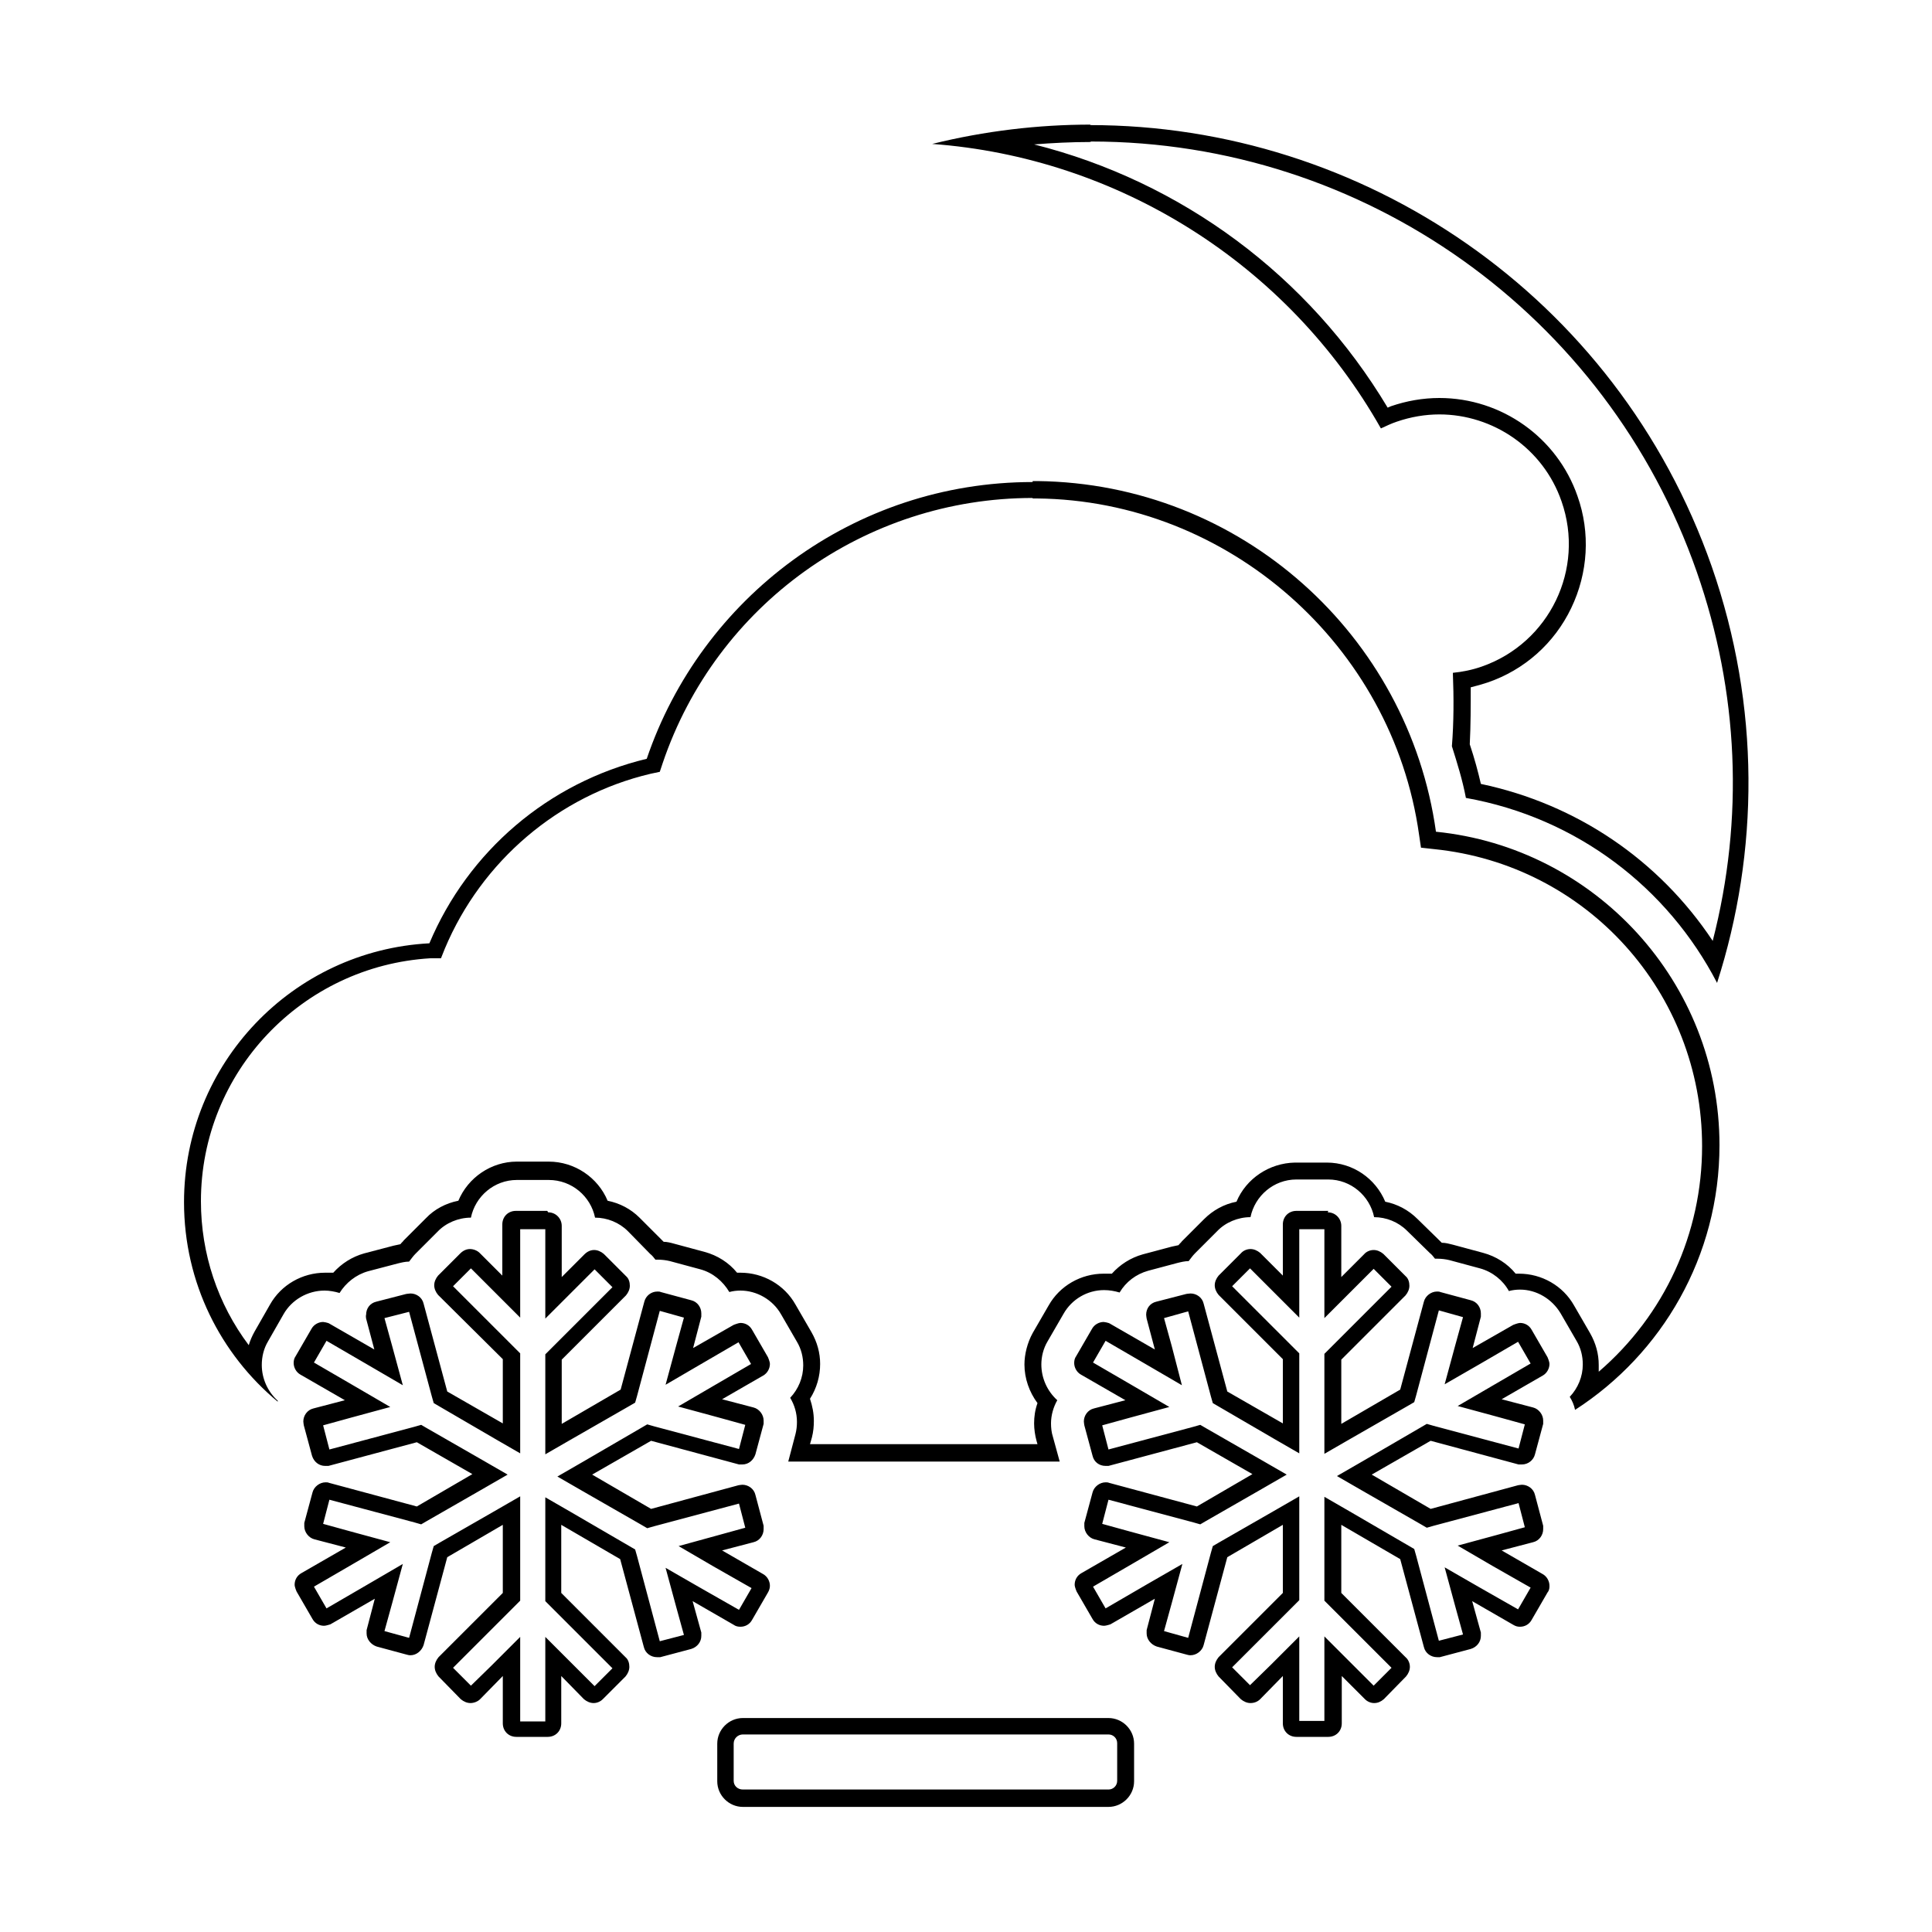 <?xml version="1.0" encoding="UTF-8"?><svg xmlns="http://www.w3.org/2000/svg" viewBox="0 0 40 40"><g id="a"/><g id="b"><g><path d="M15.38,35.57h7.57c.29,0,.53,.24,.53,.53v.78c0,.29-.24,.53-.53,.53h-7.57c-.29,0-.53-.24-.53-.53v-.78c0-.29,.24-.53,.53-.53h0Zm0,.34c-.1,0-.19,.08-.19,.19v.77c0,.1,.08,.18,.19,.18h7.57c.1,0,.18-.08,.18-.18v-.78c0-.1-.08-.18-.18-.18h-7.57Z"/><path d="M11.35,25.1c.16,0,.28,.13,.28,.28v1.06l.47-.47c.06-.06,.13-.09,.2-.09s.14,.03,.2,.08l.46,.46c.06,.05,.08,.13,.08,.2s-.03,.14-.08,.2l-1.33,1.33v1.33l1.22-.71,.49-1.82c.03-.12,.14-.21,.27-.21,.03,0,.05,0,.07,.01l.63,.17c.13,.03,.21,.15,.21,.27,0,.02,0,.04,0,.07l-.17,.65,.84-.48s.1-.04,.14-.04c.1,0,.19,.05,.24,.14l.33,.57s.04,.09,.04,.14c0,.09-.05,.19-.14,.24l-.85,.49,.65,.17c.12,.03,.21,.15,.21,.27,0,.02,0,.04,0,.07l-.17,.63c-.04,.12-.14,.21-.27,.21-.02,0-.04,0-.07,0l-1.82-.49-1.22,.7,1.22,.71,1.81-.49s.06-.01,.08-.01c.12,0,.24,.08,.27,.21l.17,.64s0,.04,0,.07c0,.12-.08,.24-.21,.27l-.65,.17,.85,.49c.09,.05,.14,.15,.14,.24,0,.04-.01,.09-.04,.14l-.33,.57c-.05,.09-.14,.14-.24,.14-.05,0-.1-.01-.14-.04l-.85-.49,.18,.65s0,.04,0,.07c0,.12-.08,.23-.21,.27l-.64,.17s-.04,0-.07,0c-.12,0-.24-.08-.27-.21l-.49-1.82-1.22-.71v1.41l1.33,1.33c.06,.05,.08,.13,.08,.2s-.03,.14-.08,.2l-.47,.47c-.05,.05-.12,.08-.19,.08h0c-.07,0-.14-.03-.2-.08l-.47-.48v.98c0,.16-.12,.28-.28,.28h-.65c-.16,0-.28-.12-.28-.28v-.98l-.47,.48c-.05,.05-.13,.08-.2,.08h0c-.07,0-.14-.03-.2-.08l-.46-.47c-.05-.06-.08-.13-.08-.2s.03-.14,.08-.2l1.33-1.33v-1.41l-1.15,.67-.49,1.82c-.04,.12-.15,.21-.27,.21-.02,0-.04,0-.07-.01l-.63-.17c-.12-.04-.21-.15-.21-.27,0-.03,0-.05,0-.07l.17-.65-.92,.53s-.09,.03-.13,.03c-.1,0-.19-.05-.24-.14l-.33-.57s-.04-.09-.04-.14c0-.1,.05-.19,.14-.24l.92-.53-.65-.17c-.12-.03-.21-.15-.21-.27,0-.03,0-.05,0-.07l.17-.63c.03-.12,.15-.21,.27-.21,.03,0,.05,0,.07,.01l1.82,.49,1.15-.67-1.15-.66-1.83,.49s-.04,0-.07,0c-.12,0-.23-.08-.27-.21l-.17-.63s-.01-.06-.01-.08c0-.12,.08-.24,.21-.27l.65-.17-.92-.53c-.09-.05-.14-.15-.14-.24,0-.05,.01-.1,.04-.14l.33-.57c.05-.09,.15-.14,.24-.14h0s.1,.01,.14,.04l.92,.53-.17-.64s-.01-.06,0-.08c0-.13,.08-.24,.21-.27l.62-.16s.07-.01,.09-.01c.12,0,.24,.08,.27,.21l.49,1.82,1.15,.66v-1.33l-1.34-1.33c-.05-.06-.08-.13-.08-.2s.03-.14,.08-.2l.46-.46c.06-.06,.13-.09,.2-.09s.15,.03,.2,.08l.47,.47v-1.06c0-.16,.12-.28,.28-.28h.65Zm-.06,.35h-.52v1.83l-.59-.59-.43-.43-.37,.37,1.29,1.29,.1,.1v2.07l-.52-.3-1.15-.67-.12-.07-.04-.14-.47-1.75-.51,.13,.16,.58,.22,.81-.72-.42-.86-.5-.26,.45,.86,.5,.72,.42-.81,.22-.58,.16,.13,.5,1.76-.47,.14-.04,.12,.07,1.15,.66,.52,.3-.52,.3-1.15,.66-.12,.07-.14-.04-1.76-.47-.13,.5,.58,.16,.81,.22-.72,.42-.86,.5,.26,.45,.86-.5,.72-.42-.22,.81-.16,.58,.51,.14,.47-1.76,.04-.14,.12-.07,1.15-.66,.52-.3v2.16l-.1,.1-1.29,1.29,.37,.37,.43-.42,.59-.59v1.75h.52v-1.75l.59,.59,.43,.43,.37-.37-1.29-1.29-.1-.1v-2.15l.52,.3,1.22,.71,.12,.07,.04,.14,.47,1.76,.5-.13-.16-.58-.22-.81,.73,.42,.79,.45,.26-.45-.79-.45-.72-.42,.8-.22,.58-.16-.13-.5-1.76,.47-.14,.04-.12-.07-1.22-.7-.52-.3,.52-.3,1.22-.71,.12-.07,.14,.04,1.76,.47,.13-.5-.58-.16-.81-.22,.72-.42,.79-.46-.26-.45-.79,.46-.72,.42,.22-.81,.16-.58-.5-.14-.47,1.76-.04,.14-.12,.07-1.22,.7-.52,.3v-2.07l.1-.1,1.29-1.29-.37-.37-.43,.43-.59,.59v-1.83h0Z"/><path d="M27.49,25.1c.16,0,.28,.13,.28,.28v1.06l.47-.47c.05-.06,.13-.09,.2-.09,.07,0,.14,.03,.2,.08l.46,.46c.06,.05,.08,.13,.08,.2s-.03,.14-.08,.2l-1.33,1.33v1.33l1.22-.71,.49-1.82c.03-.12,.15-.21,.27-.21,.03,0,.05,0,.07,.01l.63,.17c.13,.03,.21,.15,.21,.27,0,.02,0,.04,0,.07l-.17,.65,.84-.48s.1-.04,.14-.04c.1,0,.19,.05,.24,.14l.33,.57s.04,.09,.04,.14c0,.09-.05,.19-.14,.24l-.85,.49,.65,.17c.12,.03,.21,.15,.21,.27,0,.02,0,.04,0,.07l-.17,.63c-.03,.12-.14,.21-.27,.21-.02,0-.04,0-.07,0l-1.82-.49-1.22,.7,1.22,.71,1.81-.49s.06-.01,.08-.01c.12,0,.24,.08,.27,.21l.17,.64s0,.04,0,.07c0,.12-.08,.24-.21,.27l-.65,.17,.85,.49c.09,.05,.14,.15,.14,.24,0,.04,0,.09-.04,.14l-.33,.57c-.05,.09-.14,.14-.24,.14-.05,0-.09-.01-.14-.04l-.85-.49,.18,.65s0,.04,0,.07c0,.12-.08,.23-.21,.27l-.64,.17s-.04,0-.06,0c-.12,0-.24-.08-.27-.21l-.49-1.82-1.22-.71v1.41l1.33,1.33c.06,.05,.09,.13,.09,.2s-.03,.14-.08,.2l-.46,.47c-.06,.05-.12,.08-.2,.08h0c-.07,0-.14-.03-.19-.08l-.48-.48v.98c0,.16-.12,.28-.28,.28h-.66c-.16,0-.28-.12-.28-.28v-.98l-.47,.48c-.05,.05-.12,.08-.2,.08h0c-.07,0-.14-.03-.2-.08l-.46-.47c-.05-.06-.08-.13-.08-.2s.03-.14,.08-.2l1.33-1.33v-1.41l-1.15,.67-.49,1.82c-.03,.12-.15,.21-.27,.21-.02,0-.04,0-.07-.01l-.63-.17c-.12-.04-.21-.15-.21-.27,0-.03,0-.05,0-.07l.17-.65-.92,.53s-.09,.03-.13,.03c-.1,0-.19-.05-.24-.14l-.33-.57s-.04-.09-.04-.14c0-.1,.05-.19,.14-.24l.92-.53-.65-.17c-.12-.03-.21-.15-.21-.27,0-.03,0-.05,0-.07l.17-.63c.03-.12,.15-.21,.27-.21,.02,0,.05,0,.07,.01l1.82,.49,1.15-.67-1.15-.66-1.83,.49s-.04,0-.06,0c-.13,0-.24-.08-.27-.21l-.17-.63s-.01-.06-.01-.08c0-.12,.08-.24,.21-.27l.65-.17-.92-.53c-.09-.05-.14-.15-.14-.24,0-.05,.01-.1,.04-.14l.33-.57c.05-.09,.15-.14,.24-.14h0s.1,.01,.14,.04l.92,.53-.17-.64s-.01-.06-.01-.08c0-.13,.08-.24,.21-.27l.62-.16s.06-.01,.09-.01c.12,0,.24,.08,.27,.21l.49,1.82,1.15,.66v-1.33l-1.33-1.33c-.05-.06-.08-.13-.08-.2s.03-.14,.08-.2l.46-.46c.05-.06,.13-.09,.2-.09,.07,0,.14,.03,.2,.08l.47,.47v-1.06c0-.16,.12-.28,.28-.28h.66Zm-.07,.35h-.52v1.83l-.59-.59-.43-.43-.37,.37,1.29,1.29,.1,.1v2.07l-.52-.3-1.15-.67-.12-.07-.04-.14-.47-1.76-.5,.14,.16,.58,.21,.81-.72-.42-.86-.5-.26,.45,.86,.5,.72,.42-.81,.22-.58,.16,.13,.5,1.76-.47,.14-.04,.12,.07,1.15,.66,.52,.3-.52,.3-1.15,.66-.12,.07-.14-.04-1.76-.47-.13,.5,.58,.16,.81,.22-.72,.42-.86,.5,.26,.45,.86-.5,.73-.42-.22,.81-.16,.58,.5,.14,.47-1.76,.04-.14,.12-.07,1.15-.66,.52-.3v2.15l-.1,.1-1.29,1.29,.37,.37,.43-.42,.59-.59v1.75h.52v-1.75l.59,.59,.43,.43,.37-.37-1.29-1.29-.1-.1v-2.15l.52,.3,1.22,.71,.12,.07,.04,.14,.47,1.76,.5-.13-.16-.58-.22-.81,.73,.42,.79,.45,.26-.45-.79-.45-.72-.42,.81-.22,.58-.16-.13-.5-1.76,.47-.14,.04-.12-.07-1.22-.7-.52-.3,.52-.3,1.22-.71,.12-.07,.14,.04,1.76,.47,.13-.5-.58-.16-.81-.22,.72-.42,.79-.46-.26-.45-.79,.46-.73,.42,.22-.81,.16-.58-.5-.14-.47,1.76-.04,.14-.12,.07-1.22,.7-.52,.3v-2.07l.1-.1,1.29-1.29-.37-.37-.43,.43-.59,.59v-1.83h0Z"/><path d="M21.38,9.96s.08,0,.1,0c4.21,.05,7.68,3.19,8.25,7.26,3.29,.33,5.87,3.11,5.87,6.49,0,2.3-1.19,4.32-2.99,5.48-.02-.1-.06-.19-.11-.27,.17-.18,.27-.42,.27-.67,0-.17-.04-.34-.13-.49l-.33-.57c-.18-.3-.5-.49-.84-.49-.08,0-.16,.01-.23,.03-.12-.22-.34-.4-.6-.47l-.63-.17c-.08-.02-.17-.03-.25-.03-.02,0-.03,0-.05,0-.03-.04-.07-.09-.11-.12l-.47-.46c-.18-.18-.43-.28-.68-.28-.09-.44-.48-.78-.95-.78h-.66c-.47,0-.86,.34-.95,.78-.26,0-.52,.11-.69,.29l-.46,.46c-.05,.05-.09,.11-.13,.16-.08,0-.16,.02-.24,.04l-.6,.16c-.25,.07-.46,.23-.59,.45-.1-.03-.21-.05-.32-.05-.35,0-.67,.19-.84,.49l-.33,.57c-.09,.15-.13,.32-.13,.48,0,.28,.12,.55,.33,.74-.08,.14-.13,.31-.13,.48,0,.09,.01,.19,.04,.28l.14,.51h-5.62l.15-.57c.02-.08,.03-.16,.03-.25,0-.18-.05-.35-.14-.5,.17-.18,.27-.42,.27-.67,0-.17-.04-.34-.13-.49l-.33-.57c-.17-.3-.5-.49-.84-.49-.08,0-.16,.01-.23,.03-.13-.22-.34-.4-.6-.47l-.63-.17c-.08-.02-.17-.03-.25-.03-.02,0-.03,0-.05,0-.03-.04-.07-.09-.11-.12l-.46-.47c-.18-.18-.43-.28-.68-.28-.09-.44-.48-.78-.96-.78h-.66c-.47,0-.86,.34-.95,.78-.26,0-.52,.11-.69,.29l-.46,.46c-.05,.05-.09,.11-.13,.16-.08,0-.16,.02-.24,.04l-.61,.16c-.25,.07-.46,.24-.59,.45-.1-.03-.21-.05-.31-.05-.35,0-.68,.19-.85,.49l-.32,.56c-.09,.15-.13,.32-.13,.49,0,.28,.12,.55,.33,.74,0,0,0,.01,0,.02-1.18-.98-1.94-2.46-1.94-4.13,0-2.87,2.25-5.21,5.08-5.36,.8-1.9,2.46-3.33,4.5-3.82,1.13-3.33,4.28-5.73,7.99-5.73h0Zm0,.35c-3.47,0-6.55,2.21-7.66,5.49l-.06,.18-.19,.04c-1.91,.45-3.5,1.81-4.26,3.62l-.08,.2h-.22c-2.66,.16-4.75,2.36-4.75,5.03,0,1.09,.35,2.13,.99,2.98,.03-.1,.07-.19,.12-.28l.32-.56c.23-.41,.67-.66,1.14-.66,.05,0,.11,0,.17,0,.17-.19,.39-.33,.64-.4l.61-.16s.09-.02,.14-.03c.02-.03,.05-.05,.07-.08l.46-.46c.17-.18,.41-.31,.67-.36,.2-.48,.68-.81,1.21-.81h.66c.54,0,1.02,.33,1.22,.81,.25,.05,.48,.17,.66,.35l.47,.47s.02,.02,.03,.03c.07,0,.15,.02,.22,.04l.63,.17c.26,.07,.5,.22,.67,.43h.07c.47,0,.91,.25,1.14,.66l.33,.57c.12,.21,.18,.43,.18,.66,0,.25-.07,.5-.21,.72,.05,.15,.08,.3,.08,.46,0,.11-.01,.22-.04,.34l-.04,.14h4.71l-.02-.07c-.03-.11-.05-.24-.05-.36,0-.14,.02-.28,.07-.42-.17-.23-.27-.51-.27-.8,0-.21,.06-.45,.17-.65l.33-.57c.23-.41,.67-.66,1.14-.66,.06,0,.12,0,.17,0,.17-.19,.39-.33,.64-.4l.6-.16s.09-.02,.14-.03c.02-.03,.05-.05,.07-.08l.46-.46c.18-.18,.41-.31,.67-.36,.2-.48,.68-.8,1.21-.81h.66c.54,0,1.01,.33,1.21,.81,.25,.05,.48,.17,.67,.36l.47,.46s.02,.02,.03,.03c.08,0,.15,.02,.23,.04l.63,.17c.26,.07,.5,.22,.67,.43h.07c.47,0,.91,.25,1.14,.66l.33,.57c.12,.21,.18,.43,.18,.66,0,.04,0,.09,0,.14,1.36-1.17,2.14-2.86,2.14-4.67,0-3.18-2.39-5.83-5.55-6.15l-.27-.03-.04-.27c-.55-3.92-3.95-6.92-7.91-6.96h-.03s-.04,0-.06,0h0Z"/><path d="M22.57,2.59c5.63,0,10.9,3.52,12.87,9.14,1.01,2.9,.98,5.91,.11,8.62-1.02-1.97-2.9-3.42-5.2-3.83-.07-.37-.18-.72-.29-1.07,.04-.5,.04-1.01,.02-1.52,.2-.02,.4-.06,.6-.13,1.4-.49,2.14-2.02,1.65-3.42-.38-1.1-1.42-1.8-2.53-1.8-.29,0-.59,.05-.88,.15-.12,.04-.22,.09-.33,.14-1.94-3.43-5.47-5.61-9.29-5.89,1.09-.27,2.2-.4,3.28-.4h0Zm0,.35c-.39,0-.78,.02-1.16,.05,3.05,.77,5.68,2.71,7.32,5.45,.02-.01,.05-.02,.07-.03,.32-.11,.66-.17,1-.17,1.29,0,2.44,.82,2.86,2.03,.27,.76,.22,1.59-.13,2.32-.35,.73-.97,1.28-1.73,1.54-.12,.04-.23,.07-.35,.1,0,.38,0,.78-.02,1.18,.1,.3,.17,.56,.23,.82,1.99,.42,3.69,1.58,4.8,3.25,.65-2.53,.54-5.15-.33-7.64-1.86-5.33-6.89-8.91-12.54-8.91h0Z"/></g></g></svg>